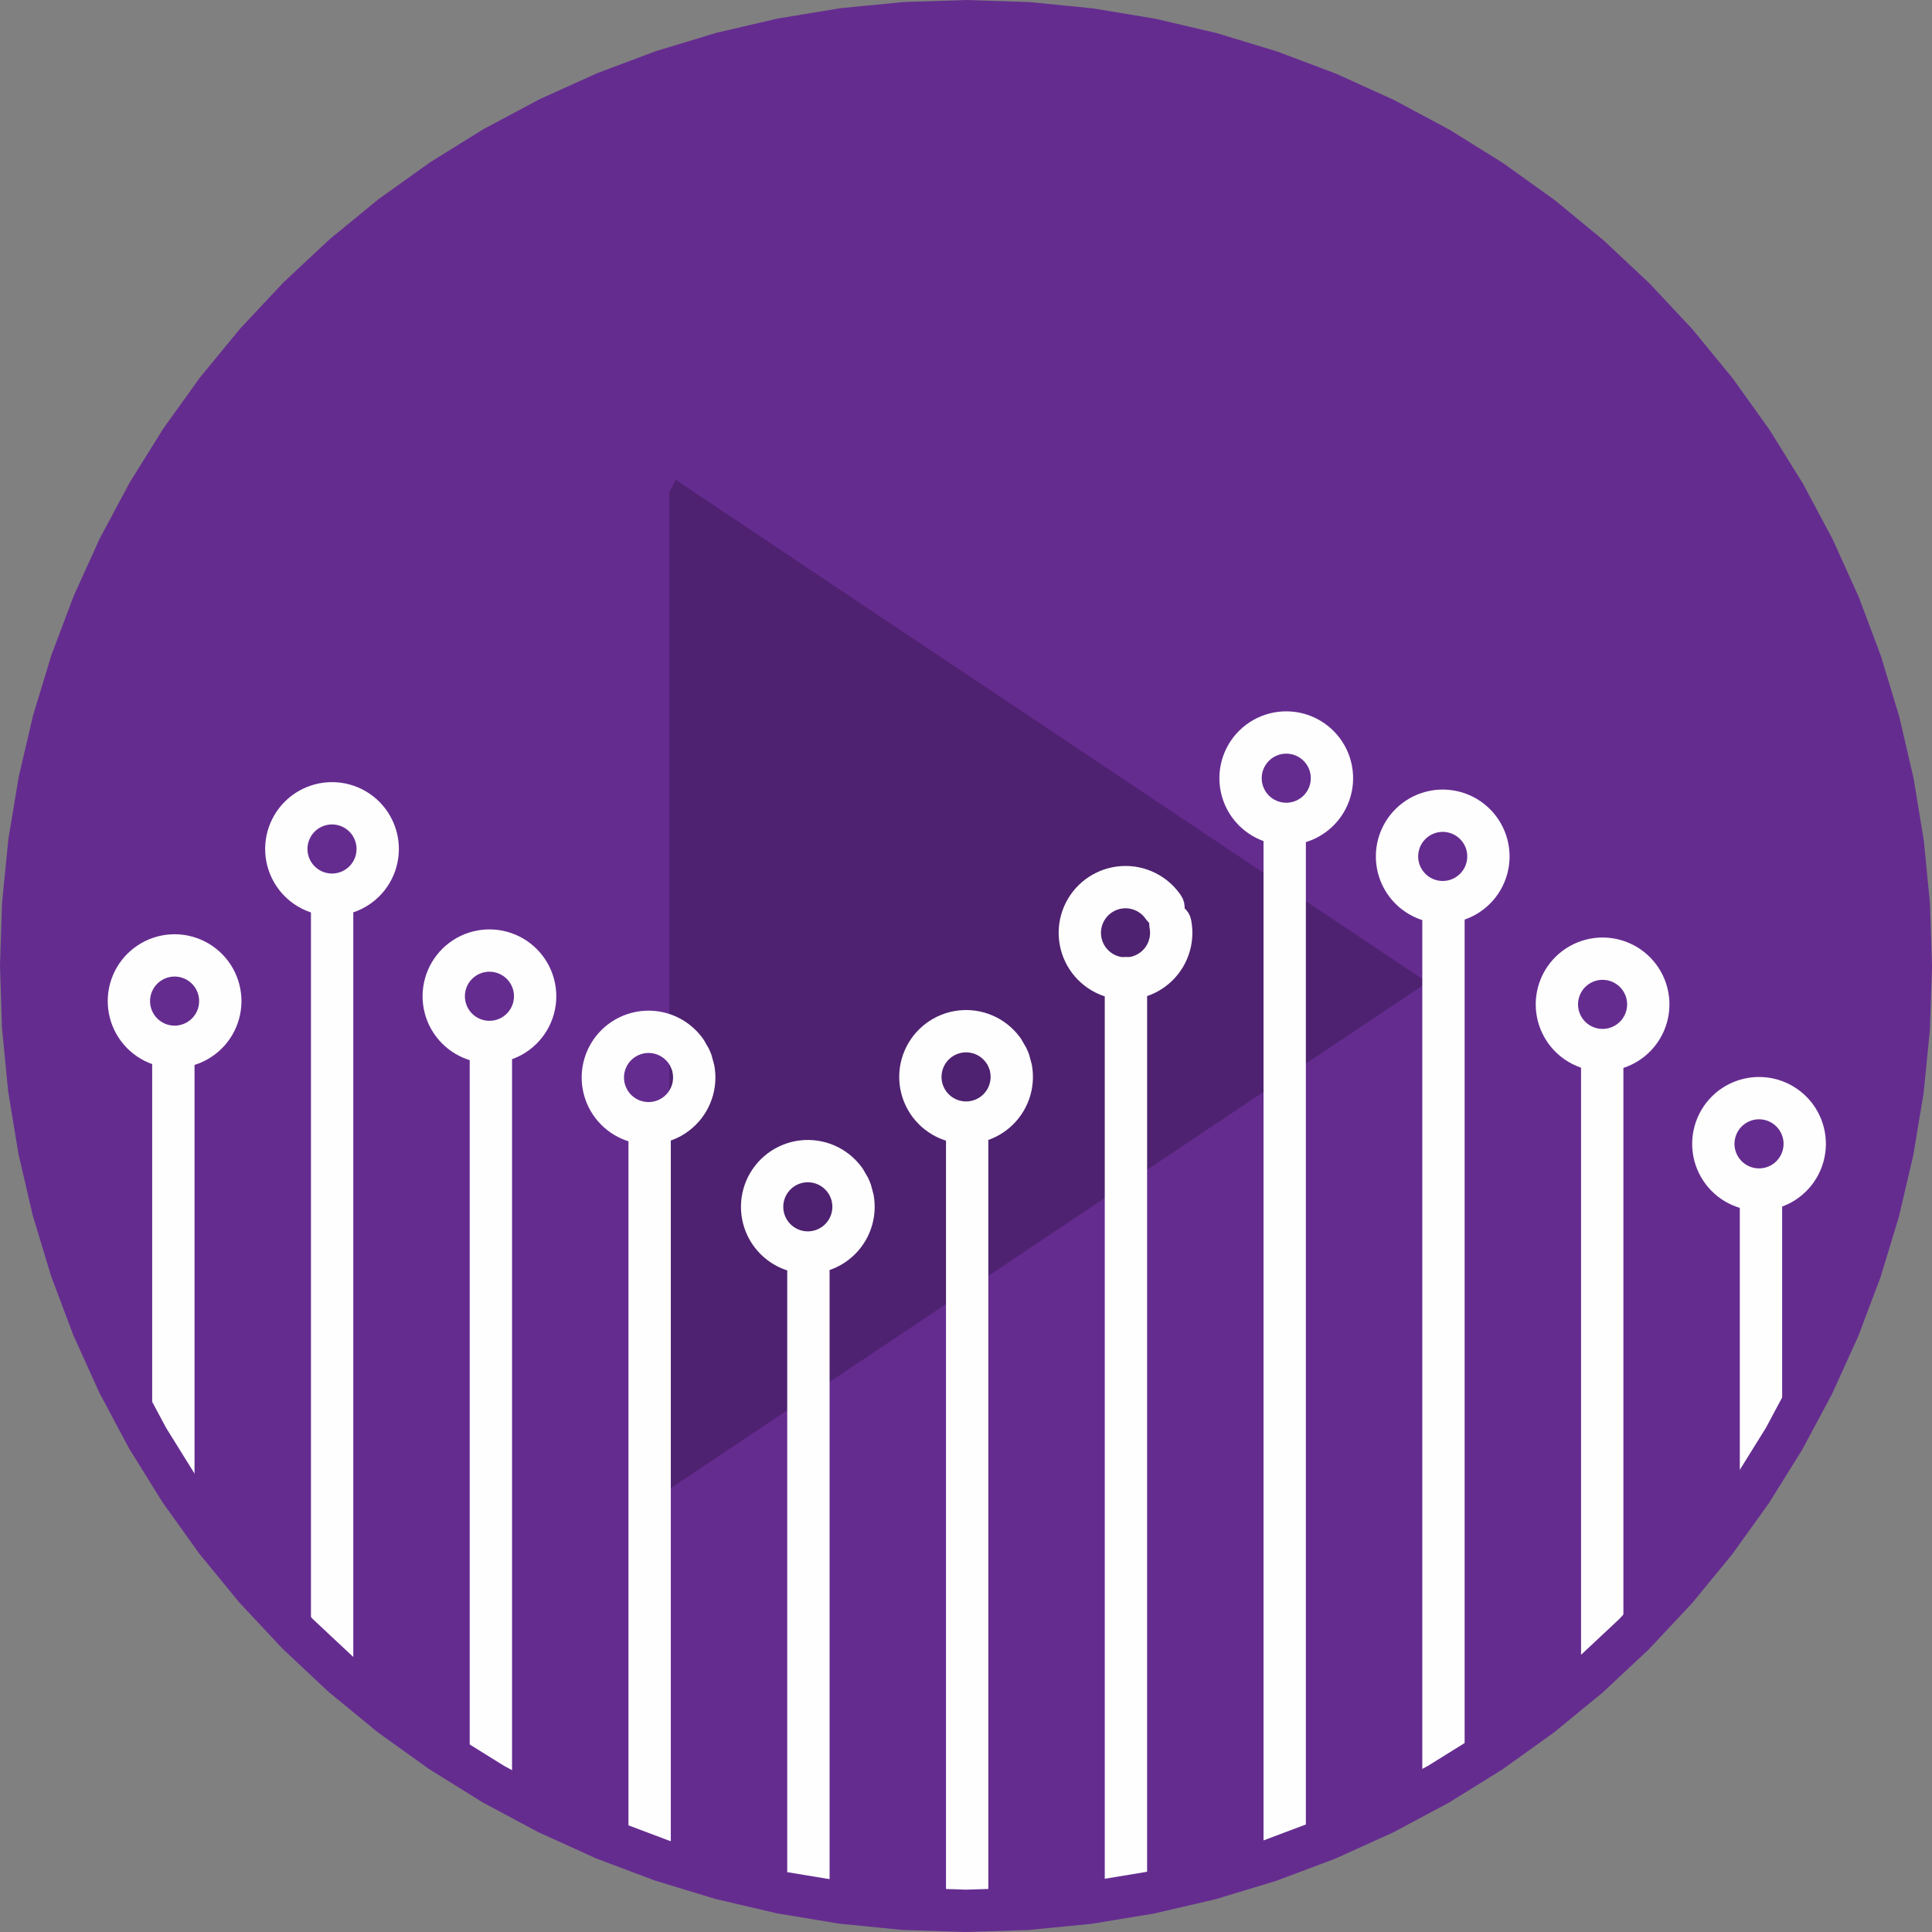 <?xml version="1.0" encoding="UTF-8" standalone="no"?>
<!-- Generator: Blender, SVG Export for Grease Pencil - v2.0 -->

<svg
   version="1.1"
   x="0px"
   y="0px"
   width="1043.06"
   height="1043.059"
   viewBox="0 0 1043.06 1043.059"
   id="svg27"
   sodipodi:docname="MA Logo.svg"
   inkscape:version="1.4.2 (2aeb623e1d, 2025-05-12)"
   xmlns:inkscape="http://www.inkscape.org/namespaces/inkscape"
   xmlns:sodipodi="http://sodipodi.sourceforge.net/DTD/sodipodi-0.dtd"
   xmlns="http://www.w3.org/2000/svg"
   xmlns:svg="http://www.w3.org/2000/svg">
  <rect x="0" y="0" width="1043.06" height="1043.059" fill="#808080" stroke="none"/>
  <sodipodi:namedview
     id="namedview1"
     pagecolor="#505050"
     bordercolor="#eeeeee"
     borderopacity="1"
     inkscape:showpageshadow="0"
     inkscape:pageopacity="0"
     inkscape:pagecheckerboard="0"
     inkscape:deskcolor="#505050"
     inkscape:zoom="0.76985111"
     inkscape:cx="521.52942"
     inkscape:cy="521.52942"
     inkscape:window-width="1920"
     inkscape:window-height="1011"
     inkscape:window-x="0"
     inkscape:window-y="0"
     inkscape:window-maximized="1"
     inkscape:current-layer="blender_object.Stroke.1.uuid_0x0" />
  <defs
     id="defs27" />
  <g
     id="blender_frame.1"
     transform="translate(-18.434,-19.372)">
    <g
       id="blender_object.Stroke.1.uuid_0x0">
      <g
         id="layer.Lines.uuid_0x2">
        <polygon
           points="1025.468,410.812 1015.921,379.336 1004.335,348.553 990.76,318.594 975.256,289.587 957.887,261.655 938.728,234.92 917.862,209.495 895.378,185.489 871.372,163.004 845.947,142.138 819.211,122.98 791.28,105.611 762.272,90.106 732.313,76.532 701.53,64.946 670.055,55.398 638.023,47.929 605.571,42.571 572.838,39.348 539.964,38.271 507.091,39.348 474.358,42.571 441.906,47.929 409.874,55.398 378.399,64.946 347.616,76.532 317.656,90.106 288.649,105.611 260.717,122.98 233.982,142.138 208.556,163.004 184.55,185.489 162.066,209.495 141.2,234.92 122.042,261.656 104.673,289.587 89.168,318.594 75.593,348.554 64.008,379.337 54.46,410.812 46.991,442.844 41.633,475.296 38.409,508.029 37.333,540.903 38.409,573.776 41.633,606.509 46.991,638.961 54.46,670.993 64.008,702.468 75.594,733.251 89.169,763.211 104.674,792.218 122.042,820.149 141.201,846.885 162.067,872.31 184.551,896.316 208.558,918.8 233.983,939.666 260.718,958.824 288.65,976.193 317.657,991.698 347.617,1005.272 378.4,1016.858 409.875,1026.406 441.907,1033.875 474.359,1039.232 507.091,1042.456 539.965,1043.532 572.839,1042.456 605.571,1039.232 638.023,1033.874 670.055,1026.405 701.53,1016.858 732.313,1005.272 762.272,991.697 791.28,976.192 819.211,958.824 845.947,939.665 871.372,918.799 895.378,896.315 917.862,872.309 938.728,846.884 957.886,820.149 975.255,792.217 990.76,763.21 1004.335,733.251 1015.921,702.468 1025.468,670.993 1032.937,638.961 1038.295,606.509 1041.519,573.776 1042.595,540.902 1041.519,508.028 1038.295,475.295 1032.937,442.844 "
           fill="#652c90"
           stroke="none"
           fill-opacity="1"
           id="polygon1" />
      </g>
      <g
         id="layer.GP_Layer.001.uuid_0x3">
        <polyline
           points="379.766,285.295 379.766,362.161 379.766,439.026 379.766,515.892 379.766,592.757 379.766,669.623 379.766,746.489 379.766,823.354 438.242,784.264 496.718,745.175 555.194,706.085 613.67,666.995 672.146,627.905 730.622,588.816 789.098,549.726 731.113,510.965 673.129,472.203 615.144,433.442 557.16,394.681 499.175,355.92 441.191,317.158 383.206,278.397"
           fill="#4e2270"
           stroke="none"
           fill-opacity="1"
           id="polyline1" />
      </g>
      <g
         id="layer.GP_Layer.uuid_0x4">
        <path
           d="m 379.794,594.051 1.477,1.684 1.777,1.364 2.009,0.991 2.164,0.58 2.236,0.147 2.221,-0.292 2.122,-0.72 1.94,-1.12 1.685,-1.477 1.364,-1.777 0.991,-2.009 0.58,-2.164 0.147,-2.236 -0.292,-2.221 -0.72,-2.121 -1.12,-1.94 -0.94,-1.312 -1.48,-1.842 -1.596,-1.74 -1.708,-1.633 -1.81,-1.517 -1.906,-1.396 -1.993,-1.268 -2.071,-1.135 -2.142,-0.997 -2.202,-0.855 -2.253,-0.709 -2.295,-0.56 -2.326,-0.409 -2.349,-0.256 -2.36,-0.102 -2.361,0.053 -2.353,0.207 -2.335,0.361 -2.305,0.512 -2.268,0.662 -2.219,0.809 -2.162,0.953 -2.095,1.092 -2.019,1.227 -1.934,1.356 -1.841,1.479 -1.741,1.598 -1.632,1.707 -1.518,1.81 -1.396,1.906 -1.268,1.993 -1.136,2.072 -0.997,2.14 -0.855,2.202 -0.709,2.254 -0.56,2.295 -0.409,2.326 -0.256,2.349 -0.102,2.359 0.053,2.362 0.207,2.353 0.36,2.334 0.513,2.307 0.662,2.267 0.809,2.219 0.952,2.162 1.093,2.095 1.226,2.018 1.357,1.935 1.479,1.841 1.597,1.741 1.708,1.633 1.81,1.517 1.906,1.396 1.993,1.268 2.072,1.135 2.141,0.997 2.202,0.855 2.253,0.709 2.295,0.56 2.326,0.409 2.348,0.256 2.361,0.102 2.361,-0.053 2.354,-0.207 2.334,-0.361 2.306,-0.513 2.267,-0.662 2.22,-0.809 2.161,-0.952 2.095,-1.092 2.018,-1.226 1.935,-1.356 1.842,-1.48 1.74,-1.596 1.634,-1.708 1.517,-1.809 1.396,-1.906 1.268,-1.992 1.135,-2.073 0.997,-2.14 0.856,-2.204 0.709,-2.251 0.56,-2.295 0.409,-2.328 0.256,-2.347 0.102,-2.36 -0.053,-2.362 -0.207,-2.353 -0.36,-2.333 -0.58,-2.164 -0.991,-2.01 -1.364,-1.778 -1.684,-1.477 -1.94,-1.12 -2.121,-0.72 -2.221,-0.293 -2.236,0.146 -2.164,0.58 -2.009,0.991 -1.778,1.364 -1.478,1.684 -1.12,1.94 -0.72,2.121 -0.293,2.221 0.146,2.236 0.208,1.224 0.085,0.864 0.028,0.866 -0.028,0.866 -0.085,0.864 -0.141,0.855 -0.197,0.843 -0.252,0.83 -0.305,0.811 -0.358,0.789 -0.409,0.765 -0.458,0.736 -0.505,0.704 -0.55,0.67 -0.592,0.633 -0.633,0.593 -0.67,0.55 -0.704,0.505 -0.736,0.458 -0.765,0.409 -0.789,0.358 -0.811,0.305 -0.829,0.252 -0.844,0.197 -0.855,0.141 -0.862,0.085 -0.866,0.028 -0.866,-0.028 -0.863,-0.085 -0.855,-0.141 -0.844,-0.197 -0.829,-0.252 -0.811,-0.305 -0.79,-0.358 -0.764,-0.409 -0.736,-0.458 -0.704,-0.505 -0.67,-0.55 -0.633,-0.593 -0.592,-0.632 -0.55,-0.67 -0.505,-0.704 -0.458,-0.736 -0.409,-0.765 -0.358,-0.789 -0.305,-0.811 -0.252,-0.83 -0.197,-0.844 -0.141,-0.855 -0.085,-0.863 -0.029,-0.866 0.029,-0.867 0.085,-0.863 0.141,-0.855 0.197,-0.844 0.252,-0.829 0.305,-0.811 0.358,-0.79 0.409,-0.764 0.458,-0.736 0.505,-0.705 0.55,-0.67 0.593,-0.633 0.632,-0.592 0.67,-0.55 0.705,-0.505 0.736,-0.458 0.764,-0.409 0.79,-0.358 0.811,-0.305 0.829,-0.252 0.844,-0.197 0.855,-0.141 0.862,-0.085 0.867,-0.028 0.867,0.028 0.862,0.085 0.855,0.141 0.844,0.197 0.83,0.252 0.811,0.305 0.789,0.358 0.764,0.409 0.736,0.458 0.705,0.505 0.67,0.55 0.633,0.592 0.593,0.633 0.55,0.67 z"
           fill="#fefefe"
           stroke="none"
           fill-opacity="1"
           id="path2" />
        <path
           d="m 100.595,815.943 0.22,2.23 0.65,2.144 1.056,1.976 1.421,1.732 1.732,1.421 1.976,1.056 2.144,0.65 2.23,0.22 2.23,-0.22 2.144,-0.65 1.976,-1.056 1.732,-1.421 1.421,-1.732 1.056,-1.976 0.65,-2.144 0.22,-2.23 v -31.15 -39.557 -39.557 -39.557 -39.557 -41.263 l -0.22,-2.23 -0.65,-2.144 -1.056,-1.976 -1.421,-1.732 -1.732,-1.421 -1.976,-1.056 -2.144,-0.65 -2.23,-0.22 -2.23,0.22 -2.144,0.65 -1.976,1.056 -1.732,1.421 -1.421,1.732 -1.056,1.976 -0.65,2.144 -0.22,2.23 v 41.263 39.557 39.557 39.557 39.557 z"
           fill="#fefefe"
           stroke="none"
           fill-opacity="1"
           id="path3" />
        <path
           d="m 186.309,913.907 0.22,2.23 0.65,2.144 1.056,1.976 1.421,1.732 1.732,1.421 1.976,1.056 2.144,0.65 2.23,0.22 2.23,-0.22 2.144,-0.65 1.976,-1.056 1.732,-1.421 1.421,-1.732 1.056,-1.976 0.65,-2.144 0.22,-2.23 v -10.442 -39.557 -39.557 -39.557 -39.557 -39.557 -39.557 -39.557 -39.557 -39.557 -39.557 l -0.22,-2.229 -0.65,-2.144 -1.056,-1.976 -1.421,-1.732 -1.732,-1.421 -1.976,-1.056 -2.144,-0.65 -2.23,-0.22 -2.23,0.22 -2.144,0.65 -1.976,1.056 -1.732,1.421 -1.421,1.732 -1.056,1.976 -0.65,2.144 -0.22,2.229 v 39.557 39.557 39.557 39.557 39.557 39.557 39.557 39.557 39.557 39.557 z"
           fill="#fefefe"
           stroke="none"
           fill-opacity="1"
           id="path4" />
        <path
           d="m 272.023,976.735 0.22,2.23 0.65,2.144 1.056,1.976 1.421,1.732 1.732,1.421 1.976,1.056 2.144,0.65 2.23,0.22 2.23,-0.22 2.144,-0.65 1.976,-1.056 1.732,-1.421 1.421,-1.732 1.056,-1.976 0.65,-2.144 0.22,-2.23 v -33.713 -39.557 -39.557 -39.557 -39.557 -39.557 -39.557 -39.557 -39.557 -39.557 l -0.22,-2.23 -0.65,-2.144 -1.056,-1.976 -1.421,-1.732 -1.732,-1.421 -1.976,-1.056 -2.144,-0.65 -2.23,-0.22 -2.23,0.22 -2.144,0.65 -1.976,1.056 -1.732,1.421 -1.421,1.732 -1.056,1.976 -0.65,2.144 -0.22,2.23 v 39.557 39.557 39.557 39.557 39.557 39.557 39.557 39.557 39.557 z"
           fill="#fefefe"
           stroke="none"
           fill-opacity="1"
           id="path5" />
        <path
           d="m 357.737,1017.33 0.22,2.23 0.65,2.144 1.056,1.976 1.421,1.732 1.732,1.421 1.976,1.056 2.144,0.65 2.23,0.22 2.23,-0.22 2.144,-0.65 1.976,-1.056 1.732,-1.421 1.421,-1.732 1.056,-1.976 0.65,-2.144 0.22,-2.23 v -34.75 -39.557 -39.557 -39.557 -39.557 -39.557 -39.557 -39.557 -39.557 -39.557 l -0.22,-2.23 -0.65,-2.144 -1.056,-1.976 -1.421,-1.732 -1.732,-1.421 -1.976,-1.056 -2.144,-0.65 -2.23,-0.22 -2.23,0.22 -2.144,0.65 -1.976,1.056 -1.732,1.421 -1.421,1.732 -1.056,1.976 -0.65,2.144 -0.22,2.23 v 39.557 39.557 39.557 39.557 39.557 39.557 39.557 39.557 39.557 z"
           fill="#fefefe"
           stroke="none"
           fill-opacity="1"
           id="path6" />
        <path
           d="m 443.452,1039.357 0.22,2.23 0.65,2.144 1.056,1.976 1.421,1.732 1.732,1.421 1.976,1.056 2.144,0.65 2.23,0.22 2.23,-0.22 2.144,-0.65 1.976,-1.056 1.732,-1.421 1.421,-1.732 1.056,-1.976 0.65,-2.144 0.22,-2.23 v -17.22 -39.557 -39.557 -39.557 -39.557 -39.557 -39.557 -39.557 -39.557 l -0.22,-2.23 -0.65,-2.144 -1.056,-1.976 -1.421,-1.732 -1.732,-1.421 -1.976,-1.056 -2.144,-0.65 -2.23,-0.22 -2.23,0.22 -2.144,0.65 -1.976,1.056 -1.732,1.421 -1.421,1.732 -1.056,1.976 -0.65,2.144 -0.22,2.23 v 39.557 39.557 39.557 39.557 39.557 39.557 39.557 39.557 z"
           fill="#fefefe"
           stroke="none"
           fill-opacity="1"
           id="path7" />
        <path
           d="m 529.166,1047.83 0.22,2.229 0.65,2.144 1.056,1.976 1.421,1.732 1.732,1.421 1.976,1.056 2.144,0.65 2.23,0.22 2.23,-0.22 2.144,-0.65 1.976,-1.056 1.732,-1.421 1.421,-1.732 1.056,-1.976 0.65,-2.144 0.22,-2.229 v -25.692 -39.557 -39.557 -39.557 -39.557 -39.557 -39.557 -39.557 -39.557 -39.557 -39.557 l -0.22,-2.23 -0.65,-2.144 -1.056,-1.976 -1.421,-1.732 -1.732,-1.421 -1.976,-1.056 -2.144,-0.65 -2.23,-0.22 -2.23,0.22 -2.144,0.65 -1.976,1.056 -1.732,1.421 -1.421,1.732 -1.056,1.976 -0.65,2.144 -0.22,2.23 v 39.557 39.557 39.557 39.557 39.557 39.557 39.557 39.557 39.557 39.557 z"
           fill="#fefefe"
           stroke="none"
           fill-opacity="1"
           id="path8" />
        <path
           d="m 614.88,1042.539 0.22,2.23 0.65,2.144 1.056,1.976 1.421,1.732 1.732,1.421 1.976,1.056 2.144,0.65 2.23,0.22 2.23,-0.22 2.144,-0.65 1.976,-1.056 1.732,-1.421 1.421,-1.732 1.056,-1.976 0.65,-2.144 0.22,-2.23 v -20.401 -39.557 -39.557 -39.557 -39.557 -39.557 -39.557 -39.557 -39.557 -39.557 -39.557 -39.557 -39.557 l -0.22,-2.23 -0.65,-2.144 -1.056,-1.976 -1.421,-1.732 -1.732,-1.421 -1.976,-1.056 -2.144,-0.65 -2.23,-0.22 -2.23,0.22 -2.144,0.65 -1.976,1.056 -1.732,1.421 -1.421,1.732 -1.056,1.976 -0.65,2.144 -0.22,2.23 v 39.557 39.557 39.557 39.557 39.557 39.557 39.557 39.557 39.557 39.557 39.557 39.557 z"
           fill="#fefefe"
           stroke="none"
           fill-opacity="1"
           id="path9" />
        <path
           d="m 700.594,1017.037 0.22,2.23 0.65,2.144 1.056,1.976 1.421,1.732 1.732,1.421 1.976,1.056 2.144,0.65 2.23,0.22 2.23,-0.22 2.144,-0.65 1.976,-1.056 1.732,-1.421 1.421,-1.732 1.056,-1.976 0.65,-2.144 0.22,-2.23 v -34.457 -39.557 -39.557 -39.557 -39.557 -39.557 -39.557 -39.557 -39.557 -39.557 -39.557 -39.557 -39.557 -39.557 l -0.22,-2.23 -0.65,-2.144 -1.056,-1.976 -1.421,-1.732 -1.732,-1.421 -1.976,-1.056 -2.144,-0.65 -2.23,-0.22 -2.23,0.22 -2.144,0.65 -1.976,1.056 -1.732,1.421 -1.421,1.732 -1.056,1.976 -0.65,2.144 -0.22,2.23 v 39.557 39.557 39.557 39.557 39.557 39.557 39.557 39.557 39.557 39.557 39.557 39.557 39.557 z"
           fill="#fefefe"
           stroke="none"
           fill-opacity="1"
           id="path10" />
        <path
           d="m 786.309,977.407 0.22,2.23 0.65,2.144 1.056,1.976 1.421,1.732 1.732,1.421 1.976,1.056 2.144,0.65 2.23,0.22 2.23,-0.22 2.144,-0.65 1.976,-1.056 1.732,-1.421 1.421,-1.732 1.056,-1.976 0.65,-2.144 0.22,-2.23 v -34.384 -39.557 -39.557 -39.557 -39.557 -39.557 -39.557 -39.557 -39.557 -39.557 -39.557 -39.557 l -0.22,-2.229 -0.65,-2.144 -1.056,-1.976 -1.421,-1.732 -1.732,-1.421 -1.976,-1.056 -2.144,-0.65 -2.23,-0.22 -2.23,0.22 -2.144,0.65 -1.976,1.056 -1.732,1.421 -1.421,1.732 -1.056,1.976 -0.65,2.144 -0.22,2.229 v 39.557 39.557 39.557 39.557 39.557 39.557 39.557 39.557 39.557 39.557 39.557 z"
           fill="#fefefe"
           stroke="none"
           fill-opacity="1"
           id="path11" />
        <path
           d="m 872.023,912.201 0.22,2.23 0.65,2.144 1.056,1.976 1.421,1.732 1.732,1.421 1.976,1.056 2.144,0.65 2.23,0.22 2.23,-0.22 2.144,-0.65 1.976,-1.056 1.732,-1.421 1.421,-1.732 1.056,-1.976 0.65,-2.144 0.22,-2.23 v -8.736 -39.557 -39.557 -39.557 -39.557 -39.557 -39.557 -39.557 -39.557 l -0.22,-2.23 -0.65,-2.144 -1.056,-1.976 -1.421,-1.732 -1.732,-1.421 -1.976,-1.056 -2.144,-0.65 -2.23,-0.22 -2.23,0.22 -2.144,0.65 -1.976,1.056 -1.732,1.421 -1.421,1.732 -1.056,1.976 -0.65,2.144 -0.22,2.23 v 39.557 39.557 39.557 39.557 39.557 39.557 39.557 39.557 z"
           fill="#fefefe"
           stroke="none"
           fill-opacity="1"
           id="path12" />
        <path
           d="m 957.737,814.388 0.22,2.23 0.65,2.144 1.056,1.976 1.421,1.732 1.732,1.421 1.976,1.056 2.144,0.65 2.229,0.22 2.23,-0.22 2.144,-0.65 1.976,-1.056 1.732,-1.421 1.421,-1.732 1.056,-1.976 0.65,-2.144 0.22,-2.23 v -29.595 -39.557 -39.557 -39.557 l -0.22,-2.23 -0.65,-2.144 -1.056,-1.976 -1.421,-1.732 -1.732,-1.421 -1.976,-1.056 -2.144,-0.65 -2.23,-0.22 -2.229,0.22 -2.144,0.65 -1.976,1.056 -1.732,1.421 -1.421,1.732 -1.056,1.976 -0.65,2.144 -0.22,2.23 v 39.557 39.557 39.557 z"
           fill="#fefefe"
           stroke="none"
           fill-opacity="1"
           id="path13" />
        <path
           d="m 125.946,560.227 0.293,2.221 0.72,2.122 1.12,1.94 1.477,1.684 1.777,1.364 2.009,0.991 2.164,0.58 2.236,0.147 2.221,-0.292 2.121,-0.72 1.94,-1.12 1.684,-1.477 1.364,-1.777 0.991,-2.009 0.58,-2.164 0.146,-2.236 -0.053,-1.614 -0.207,-2.353 -0.36,-2.333 -0.513,-2.307 -0.663,-2.268 -0.809,-2.218 -0.954,-2.164 -1.091,-2.093 -1.227,-2.02 -1.355,-1.933 -1.481,-1.843 -1.596,-1.74 -1.708,-1.633 -1.81,-1.517 -1.906,-1.396 -1.993,-1.268 -2.071,-1.135 -2.142,-0.997 -2.202,-0.855 -2.253,-0.709 -2.295,-0.56 -2.326,-0.409 -2.349,-0.256 -2.36,-0.102 -2.361,0.053 -2.353,0.207 -2.335,0.361 -2.305,0.512 -2.267,0.662 -2.219,0.809 -2.162,0.953 -2.095,1.092 -2.019,1.227 -1.934,1.356 -1.841,1.479 -1.741,1.598 -1.632,1.707 -1.517,1.81 -1.396,1.906 -1.268,1.992 -1.135,2.073 -0.997,2.14 -0.855,2.202 -0.709,2.254 -0.56,2.295 -0.409,2.326 -0.256,2.349 -0.102,2.359 0.053,2.362 0.207,2.353 0.36,2.334 0.513,2.307 0.662,2.267 0.809,2.218 0.953,2.162 1.093,2.096 1.225,2.017 1.357,1.936 1.479,1.841 1.597,1.741 1.708,1.633 1.809,1.517 1.906,1.396 1.993,1.268 2.072,1.135 2.141,0.997 2.202,0.855 2.254,0.709 2.295,0.56 2.327,0.409 2.348,0.256 2.361,0.102 2.361,-0.053 2.354,-0.207 2.334,-0.361 2.306,-0.513 2.267,-0.662 2.22,-0.809 2.161,-0.952 2.095,-1.092 2.018,-1.226 1.935,-1.356 1.842,-1.48 1.74,-1.596 1.634,-1.708 1.517,-1.809 1.397,-1.907 1.268,-1.992 1.135,-2.073 0.997,-2.14 0.856,-2.205 0.708,-2.25 0.561,-2.296 0.409,-2.328 0.256,-2.347 0.102,-2.36 -0.146,-2.236 -0.58,-2.164 -0.991,-2.009 -1.364,-1.777 -1.684,-1.477 -1.94,-1.12 -2.121,-0.72 -2.221,-0.292 -2.236,0.146 -2.164,0.58 -2.009,0.991 -1.778,1.364 -1.477,1.684 -1.12,1.94 -0.72,2.121 -0.293,2.221 -0.034,1.24 -0.085,0.863 -0.141,0.855 -0.196,0.843 -0.252,0.83 -0.305,0.811 -0.358,0.789 -0.409,0.765 -0.458,0.736 -0.505,0.704 -0.55,0.67 -0.593,0.633 -0.633,0.593 -0.67,0.55 -0.704,0.504 -0.736,0.458 -0.765,0.409 -0.79,0.358 -0.811,0.305 -0.829,0.252 -0.844,0.197 -0.855,0.141 -0.862,0.085 -0.866,0.028 -0.866,-0.028 -0.863,-0.085 -0.855,-0.141 -0.844,-0.197 -0.829,-0.252 -0.811,-0.305 -0.79,-0.358 -0.765,-0.409 -0.736,-0.458 -0.704,-0.505 -0.67,-0.55 -0.633,-0.593 -0.592,-0.632 -0.55,-0.67 -0.505,-0.704 -0.458,-0.736 -0.409,-0.765 -0.357,-0.789 -0.305,-0.812 -0.252,-0.83 -0.197,-0.844 -0.141,-0.855 -0.085,-0.863 -0.028,-0.866 0.028,-0.867 0.085,-0.863 0.141,-0.855 0.197,-0.844 0.251,-0.829 0.305,-0.811 0.358,-0.79 0.409,-0.764 0.458,-0.736 0.505,-0.705 0.55,-0.67 0.593,-0.633 0.632,-0.592 0.67,-0.55 0.705,-0.505 0.736,-0.458 0.764,-0.409 0.79,-0.358 0.811,-0.305 0.83,-0.252 0.844,-0.197 0.855,-0.141 0.862,-0.085 0.866,-0.028 0.867,0.028 0.862,0.085 0.855,0.141 0.844,0.197 0.83,0.252 0.811,0.305 0.789,0.358 0.764,0.409 0.736,0.458 0.704,0.505 0.67,0.55 0.633,0.592 0.593,0.633 0.55,0.67 0.504,0.704 0.458,0.736 0.409,0.765 0.358,0.789 0.305,0.811 0.252,0.83 0.197,0.843 0.141,0.856 0.085,0.864 z"
           fill="#fefefe"
           stroke="none"
           fill-opacity="1"
           id="path14" />
        <path
           d="m 210.935,478.105 0.293,2.221 0.72,2.122 1.12,1.94 1.477,1.684 1.777,1.364 2.009,0.991 2.164,0.58 2.236,0.146 2.221,-0.292 2.122,-0.72 1.94,-1.12 1.684,-1.477 1.364,-1.777 0.991,-2.009 0.58,-2.164 0.147,-2.236 -0.053,-1.614 -0.207,-2.353 -0.36,-2.333 -0.513,-2.307 -0.662,-2.268 -0.809,-2.219 -0.954,-2.164 -1.091,-2.093 -1.227,-2.02 -1.355,-1.933 -1.481,-1.843 -1.596,-1.74 -1.708,-1.633 -1.81,-1.517 -1.906,-1.396 -1.993,-1.268 -2.071,-1.135 -2.142,-0.997 -2.202,-0.855 -2.253,-0.709 -2.295,-0.56 -2.326,-0.409 -2.349,-0.256 -2.36,-0.102 -2.361,0.053 -2.353,0.207 -2.335,0.361 -2.305,0.512 -2.268,0.662 -2.219,0.809 -2.162,0.953 -2.095,1.092 -2.019,1.227 -1.934,1.356 -1.841,1.479 -1.741,1.598 -1.632,1.707 -1.518,1.81 -1.396,1.906 -1.268,1.992 -1.135,2.073 -0.997,2.14 -0.855,2.202 -0.709,2.254 -0.56,2.295 -0.409,2.326 -0.256,2.349 -0.102,2.359 0.053,2.362 0.207,2.353 0.36,2.334 0.513,2.307 0.662,2.267 0.809,2.218 0.953,2.162 1.093,2.096 1.225,2.017 1.357,1.936 1.479,1.841 1.597,1.741 1.708,1.633 1.809,1.517 1.906,1.396 1.993,1.268 2.072,1.135 2.141,0.997 2.202,0.855 2.254,0.709 2.295,0.56 2.327,0.409 2.348,0.256 2.36,0.102 2.361,-0.053 2.354,-0.207 2.334,-0.361 2.306,-0.513 2.267,-0.662 2.22,-0.809 2.161,-0.952 2.095,-1.092 2.018,-1.226 1.935,-1.356 1.842,-1.48 1.74,-1.596 1.633,-1.708 1.516,-1.809 1.397,-1.907 1.268,-1.992 1.135,-2.072 0.996,-2.14 0.856,-2.205 0.708,-2.25 0.561,-2.296 0.409,-2.328 0.256,-2.347 0.102,-2.36 -0.147,-2.236 -0.58,-2.164 -0.991,-2.009 -1.364,-1.777 -1.684,-1.477 -1.94,-1.12 -2.122,-0.72 -2.221,-0.292 -2.236,0.146 -2.164,0.58 -2.009,0.991 -1.777,1.364 -1.477,1.684 -1.12,1.94 -0.72,2.121 -0.293,2.221 -0.035,1.24 -0.085,0.863 -0.141,0.855 -0.196,0.843 -0.252,0.83 -0.305,0.811 -0.358,0.789 -0.409,0.765 -0.458,0.736 -0.505,0.704 -0.55,0.67 -0.593,0.633 -0.633,0.592 -0.67,0.55 -0.704,0.505 -0.736,0.458 -0.765,0.409 -0.789,0.358 -0.811,0.305 -0.829,0.252 -0.844,0.197 -0.855,0.141 -0.863,0.085 -0.866,0.028 -0.866,-0.028 -0.863,-0.085 -0.855,-0.141 -0.844,-0.197 -0.829,-0.252 -0.811,-0.305 -0.79,-0.358 -0.765,-0.409 -0.736,-0.458 -0.704,-0.505 -0.67,-0.55 -0.633,-0.593 -0.592,-0.632 -0.55,-0.67 -0.505,-0.704 -0.458,-0.736 -0.409,-0.765 -0.357,-0.789 -0.305,-0.811 -0.252,-0.83 -0.197,-0.844 -0.141,-0.855 -0.085,-0.863 -0.028,-0.866 0.029,-0.867 0.085,-0.863 0.141,-0.855 0.197,-0.844 0.251,-0.829 0.305,-0.811 0.358,-0.79 0.409,-0.764 0.458,-0.736 0.505,-0.705 0.55,-0.67 0.593,-0.633 0.633,-0.592 0.67,-0.55 0.705,-0.505 0.736,-0.458 0.764,-0.409 0.79,-0.358 0.811,-0.305 0.83,-0.252 0.844,-0.197 0.855,-0.141 0.862,-0.085 0.866,-0.028 0.867,0.028 0.862,0.085 0.855,0.141 0.844,0.197 0.83,0.252 0.811,0.305 0.789,0.358 0.764,0.409 0.736,0.458 0.704,0.505 0.67,0.55 0.633,0.592 0.593,0.633 0.55,0.67 0.504,0.704 0.458,0.736 0.409,0.765 0.358,0.79 0.305,0.81 0.252,0.83 0.197,0.844 0.141,0.855 0.085,0.863 z"
           fill="#fefefe"
           stroke="none"
           fill-opacity="1"
           id="path15" />
        <path
           d="m 295.925,557.611 0.292,2.221 0.72,2.122 1.12,1.94 1.477,1.684 1.777,1.364 2.009,0.991 2.164,0.58 2.236,0.146 2.221,-0.292 2.122,-0.72 1.94,-1.12 1.684,-1.477 1.364,-1.778 0.991,-2.009 0.58,-2.164 0.146,-2.236 -0.053,-1.614 -0.207,-2.353 -0.36,-2.333 -0.513,-2.307 -0.662,-2.268 -0.809,-2.219 -0.953,-2.163 -1.091,-2.093 -1.227,-2.02 -1.355,-1.933 -1.48,-1.842 -1.596,-1.74 -1.707,-1.632 -1.811,-1.518 -1.906,-1.396 -1.993,-1.268 -2.072,-1.135 -2.142,-0.997 -2.202,-0.855 -2.253,-0.709 -2.295,-0.56 -2.326,-0.409 -2.349,-0.256 -2.36,-0.102 -2.361,0.053 -2.353,0.207 -2.335,0.361 -2.305,0.512 -2.268,0.662 -2.219,0.809 -2.162,0.953 -2.095,1.092 -2.019,1.227 -1.934,1.356 -1.841,1.48 -1.741,1.597 -1.632,1.707 -1.517,1.81 -1.396,1.906 -1.268,1.993 -1.135,2.073 -0.997,2.14 -0.855,2.203 -0.709,2.253 -0.56,2.295 -0.409,2.326 -0.256,2.35 -0.102,2.359 0.053,2.362 0.207,2.353 0.36,2.333 0.513,2.308 0.662,2.266 0.809,2.219 0.953,2.162 1.092,2.095 1.226,2.018 1.357,1.935 1.479,1.841 1.597,1.741 1.708,1.633 1.809,1.517 1.906,1.396 1.994,1.268 2.071,1.135 2.142,0.997 2.202,0.855 2.254,0.709 2.295,0.56 2.327,0.409 2.348,0.256 2.361,0.102 2.361,-0.053 2.354,-0.207 2.334,-0.361 2.306,-0.513 2.267,-0.662 2.22,-0.809 2.161,-0.952 2.095,-1.092 2.018,-1.226 1.935,-1.356 1.842,-1.48 1.74,-1.596 1.633,-1.708 1.517,-1.81 1.396,-1.907 1.268,-1.992 1.135,-2.073 0.997,-2.14 0.856,-2.204 0.708,-2.25 0.561,-2.296 0.409,-2.328 0.256,-2.347 0.102,-2.36 -0.146,-2.236 -0.58,-2.164 -0.991,-2.009 -1.364,-1.777 -1.684,-1.477 -1.94,-1.12 -2.122,-0.72 -2.221,-0.292 -2.236,0.147 -2.164,0.58 -2.009,0.991 -1.778,1.364 -1.477,1.684 -1.12,1.94 -0.72,2.122 -0.292,2.221 -0.035,1.24 -0.085,0.863 -0.141,0.855 -0.197,0.843 -0.252,0.83 -0.305,0.811 -0.358,0.789 -0.409,0.765 -0.458,0.736 -0.505,0.704 -0.55,0.67 -0.593,0.633 -0.633,0.592 -0.67,0.55 -0.704,0.505 -0.736,0.458 -0.765,0.409 -0.79,0.358 -0.811,0.305 -0.829,0.252 -0.844,0.197 -0.855,0.141 -0.862,0.085 -0.866,0.028 -0.866,-0.028 -0.863,-0.085 -0.855,-0.141 -0.844,-0.197 -0.829,-0.252 -0.811,-0.305 -0.79,-0.358 -0.765,-0.409 -0.736,-0.458 -0.704,-0.505 -0.67,-0.55 -0.633,-0.593 -0.592,-0.632 -0.55,-0.67 -0.505,-0.704 -0.458,-0.736 -0.409,-0.765 -0.357,-0.789 -0.305,-0.811 -0.252,-0.83 -0.197,-0.844 -0.141,-0.855 -0.085,-0.863 -0.029,-0.866 0.029,-0.867 0.085,-0.863 0.141,-0.855 0.197,-0.844 0.252,-0.829 0.305,-0.811 0.358,-0.79 0.409,-0.765 0.458,-0.736 0.505,-0.705 0.55,-0.67 0.593,-0.633 0.633,-0.592 0.67,-0.55 0.705,-0.505 0.736,-0.458 0.764,-0.409 0.789,-0.358 0.811,-0.305 0.83,-0.252 0.844,-0.197 0.855,-0.141 0.862,-0.085 0.867,-0.028 0.867,0.028 0.862,0.085 0.855,0.141 0.844,0.197 0.83,0.252 0.811,0.305 0.789,0.358 0.764,0.409 0.736,0.458 0.705,0.505 0.67,0.55 0.632,0.592 0.593,0.633 0.55,0.67 0.505,0.704 0.458,0.736 0.409,0.765 0.358,0.79 0.305,0.811 0.252,0.829 0.197,0.844 0.141,0.855 0.085,0.863 z"
           fill="#fefefe"
           stroke="none"
           fill-opacity="1"
           id="path16" />
        <path
           d="m 381.237,597.197 0.991,2.009 1.364,1.777 1.684,1.477 1.94,1.12 2.121,0.72 2.221,0.292 2.236,-0.146 2.164,-0.58 2.009,-0.991 1.777,-1.364 1.477,-1.684 1.12,-1.94 0.72,-2.122 0.292,-2.221 -0.146,-2.236 -0.58,-2.164 -0.569,-1.511 -0.953,-2.163 -1.208,-2.061 -1.61,-1.765 -1.942,-1.391 -2.189,-0.957 -2.34,-0.481 -2.389,0.016 -2.334,0.512 -2.176,0.986 -1.924,1.417 -1.587,1.786 -1.181,2.077 -0.723,2.277 -0.234,2.378 0.266,2.374 0.753,2.267 0.518,1.127 z"
           fill="#fefefe"
           stroke="none"
           fill-opacity="1"
           id="path17" />
        <path
           d="m 726.116,439.881 0.292,2.221 0.72,2.121 1.12,1.94 1.477,1.684 1.777,1.364 2.009,0.991 2.164,0.58 2.236,0.146 2.221,-0.292 2.121,-0.72 1.94,-1.12 1.684,-1.477 1.364,-1.777 0.991,-2.009 0.58,-2.164 0.146,-2.236 -0.053,-1.614 -0.207,-2.353 -0.36,-2.333 -0.513,-2.307 -0.662,-2.268 -0.809,-2.219 -0.953,-2.163 -1.091,-2.093 -1.227,-2.02 -1.355,-1.933 -1.481,-1.842 -1.596,-1.74 -1.707,-1.632 -1.811,-1.518 -1.906,-1.396 -1.993,-1.268 -2.072,-1.135 -2.142,-0.997 -2.202,-0.855 -2.253,-0.709 -2.295,-0.56 -2.326,-0.409 -2.349,-0.256 -2.36,-0.102 -2.361,0.053 -2.353,0.207 -2.335,0.361 -2.305,0.512 -2.268,0.662 -2.219,0.809 -2.162,0.953 -2.095,1.092 -2.019,1.227 -1.934,1.356 -1.841,1.48 -1.741,1.597 -1.632,1.707 -1.517,1.81 -1.396,1.906 -1.268,1.992 -1.135,2.073 -0.997,2.14 -0.855,2.203 -0.709,2.253 -0.56,2.295 -0.409,2.326 -0.256,2.35 -0.102,2.359 0.053,2.362 0.207,2.353 0.36,2.333 0.513,2.308 0.662,2.266 0.809,2.219 0.953,2.162 1.092,2.095 1.226,2.018 1.357,1.935 1.479,1.841 1.597,1.741 1.708,1.633 1.81,1.517 1.906,1.396 1.994,1.268 2.071,1.135 2.142,0.997 2.202,0.855 2.254,0.709 2.295,0.56 2.326,0.409 2.348,0.256 2.361,0.102 2.361,-0.053 2.354,-0.207 2.334,-0.361 2.306,-0.513 2.267,-0.662 2.22,-0.809 2.161,-0.952 2.095,-1.092 2.018,-1.226 1.935,-1.356 1.842,-1.48 1.74,-1.596 1.633,-1.708 1.517,-1.81 1.396,-1.906 1.268,-1.992 1.135,-2.073 0.997,-2.14 0.856,-2.204 0.708,-2.25 0.561,-2.296 0.409,-2.328 0.256,-2.347 0.102,-2.36 -0.146,-2.236 -0.58,-2.164 -0.991,-2.009 -1.364,-1.777 -1.684,-1.477 -1.94,-1.12 -2.121,-0.72 -2.221,-0.293 -2.236,0.147 -2.164,0.58 -2.009,0.991 -1.777,1.364 -1.477,1.684 -1.12,1.94 -0.72,2.122 -0.292,2.221 -0.035,1.24 -0.085,0.863 -0.141,0.855 -0.197,0.843 -0.252,0.83 -0.305,0.811 -0.358,0.789 -0.409,0.765 -0.458,0.736 -0.505,0.704 -0.55,0.67 -0.593,0.633 -0.633,0.593 -0.67,0.55 -0.704,0.505 -0.736,0.458 -0.765,0.409 -0.79,0.358 -0.811,0.305 -0.829,0.252 -0.844,0.197 -0.855,0.141 -0.862,0.085 -0.866,0.028 -0.866,-0.028 -0.862,-0.085 -0.855,-0.141 -0.844,-0.197 -0.829,-0.252 -0.811,-0.305 -0.79,-0.358 -0.765,-0.409 -0.736,-0.458 -0.704,-0.505 -0.67,-0.55 -0.633,-0.593 -0.592,-0.632 -0.55,-0.67 -0.505,-0.704 -0.458,-0.736 -0.409,-0.765 -0.357,-0.789 -0.305,-0.811 -0.252,-0.83 -0.197,-0.844 -0.141,-0.855 -0.085,-0.863 -0.028,-0.866 0.028,-0.867 0.085,-0.863 0.141,-0.855 0.197,-0.844 0.252,-0.829 0.305,-0.811 0.358,-0.79 0.409,-0.765 0.458,-0.736 0.505,-0.705 0.55,-0.67 0.593,-0.633 0.633,-0.592 0.67,-0.55 0.705,-0.505 0.736,-0.458 0.764,-0.409 0.789,-0.358 0.811,-0.305 0.83,-0.252 0.844,-0.197 0.855,-0.141 0.862,-0.085 0.867,-0.028 0.867,0.028 0.862,0.085 0.855,0.141 0.844,0.197 0.83,0.252 0.811,0.305 0.789,0.358 0.764,0.409 0.736,0.458 0.705,0.505 0.67,0.55 0.632,0.592 0.593,0.633 0.55,0.67 0.505,0.704 0.458,0.736 0.409,0.765 0.358,0.79 0.305,0.811 0.252,0.829 0.197,0.844 0.141,0.856 0.085,0.863 z"
           fill="#fefefe"
           stroke="none"
           fill-opacity="1"
           id="path18" />
        <path
           d="m 810.587,482.117 0.292,2.221 0.72,2.121 1.12,1.94 1.477,1.684 1.777,1.364 2.009,0.991 2.164,0.58 2.236,0.146 2.221,-0.292 2.121,-0.72 1.94,-1.12 1.684,-1.477 1.364,-1.777 0.991,-2.009 0.58,-2.164 0.146,-2.236 -0.053,-1.614 -0.207,-2.353 -0.36,-2.333 -0.513,-2.307 -0.662,-2.268 -0.809,-2.219 -0.953,-2.163 -1.091,-2.093 -1.227,-2.02 -1.355,-1.934 -1.48,-1.842 -1.596,-1.74 -1.707,-1.633 -1.811,-1.518 -1.906,-1.396 -1.993,-1.268 -2.072,-1.135 -2.142,-0.997 -2.202,-0.855 -2.253,-0.709 -2.295,-0.56 -2.326,-0.409 -2.349,-0.256 -2.36,-0.102 -2.361,0.053 -2.353,0.207 -2.335,0.361 -2.305,0.512 -2.268,0.662 -2.219,0.809 -2.162,0.953 -2.095,1.092 -2.019,1.227 -1.934,1.356 -1.841,1.48 -1.741,1.597 -1.632,1.707 -1.517,1.81 -1.396,1.906 -1.268,1.992 -1.135,2.073 -0.997,2.14 -0.855,2.203 -0.709,2.253 -0.56,2.295 -0.409,2.326 -0.256,2.35 -0.102,2.359 0.053,2.362 0.207,2.353 0.36,2.333 0.513,2.308 0.662,2.266 0.809,2.219 0.953,2.162 1.092,2.095 1.226,2.018 1.357,1.935 1.479,1.841 1.597,1.741 1.708,1.633 1.809,1.517 1.906,1.396 1.993,1.268 2.071,1.135 2.142,0.997 2.202,0.855 2.254,0.709 2.295,0.56 2.326,0.409 2.348,0.256 2.361,0.102 2.361,-0.053 2.354,-0.207 2.334,-0.361 2.306,-0.513 2.267,-0.662 2.22,-0.809 2.161,-0.952 2.095,-1.092 2.018,-1.226 1.935,-1.356 1.842,-1.48 1.74,-1.596 1.633,-1.708 1.517,-1.81 1.396,-1.906 1.268,-1.992 1.135,-2.073 0.997,-2.14 0.856,-2.204 0.708,-2.25 0.561,-2.296 0.409,-2.328 0.256,-2.347 0.102,-2.36 -0.146,-2.236 -0.58,-2.164 -0.991,-2.009 -1.364,-1.777 -1.684,-1.477 -1.94,-1.12 -2.121,-0.72 -2.221,-0.292 -2.236,0.146 -2.164,0.58 -2.009,0.991 -1.777,1.364 -1.477,1.684 -1.12,1.94 -0.72,2.122 -0.292,2.221 -0.035,1.24 -0.085,0.863 -0.141,0.855 -0.197,0.843 -0.252,0.83 -0.305,0.811 -0.358,0.789 -0.409,0.765 -0.458,0.736 -0.505,0.704 -0.55,0.67 -0.593,0.633 -0.633,0.592 -0.67,0.55 -0.704,0.505 -0.736,0.458 -0.765,0.409 -0.79,0.358 -0.811,0.305 -0.829,0.252 -0.844,0.197 -0.855,0.141 -0.862,0.085 -0.866,0.028 -0.866,-0.028 -0.862,-0.085 -0.855,-0.141 -0.844,-0.197 -0.829,-0.252 -0.811,-0.305 -0.79,-0.358 -0.765,-0.409 -0.736,-0.458 -0.704,-0.505 -0.67,-0.55 -0.633,-0.593 -0.592,-0.632 -0.55,-0.67 -0.505,-0.704 -0.458,-0.736 -0.409,-0.765 -0.357,-0.789 -0.305,-0.811 -0.252,-0.83 -0.197,-0.844 -0.141,-0.855 -0.085,-0.863 -0.028,-0.866 0.028,-0.867 0.085,-0.862 0.141,-0.855 0.197,-0.844 0.252,-0.829 0.305,-0.811 0.358,-0.79 0.409,-0.765 0.458,-0.736 0.505,-0.705 0.55,-0.67 0.593,-0.633 0.633,-0.592 0.67,-0.55 0.705,-0.505 0.736,-0.458 0.764,-0.409 0.789,-0.358 0.811,-0.305 0.83,-0.252 0.844,-0.197 0.855,-0.141 0.862,-0.085 0.867,-0.028 0.867,0.028 0.862,0.085 0.855,0.141 0.844,0.197 0.83,0.252 0.811,0.305 0.789,0.358 0.764,0.409 0.736,0.458 0.705,0.505 0.67,0.55 0.633,0.592 0.593,0.633 0.55,0.67 0.505,0.704 0.458,0.736 0.409,0.765 0.358,0.79 0.305,0.811 0.252,0.83 0.197,0.844 0.141,0.856 0.085,0.863 z"
           fill="#fefefe"
           stroke="none"
           fill-opacity="1"
           id="path19" />
        <path
           d="m 896.894,561.996 0.293,2.221 0.72,2.121 1.12,1.94 1.477,1.684 1.777,1.364 2.009,0.991 2.164,0.58 2.236,0.147 2.221,-0.292 2.122,-0.72 1.94,-1.12 1.684,-1.477 1.364,-1.778 0.991,-2.009 0.58,-2.164 0.147,-2.236 -0.053,-1.614 -0.207,-2.353 -0.36,-2.333 -0.513,-2.307 -0.662,-2.268 -0.809,-2.219 -0.953,-2.163 -1.091,-2.093 -1.227,-2.02 -1.355,-1.933 -1.48,-1.842 -1.596,-1.74 -1.707,-1.633 -1.811,-1.518 -1.906,-1.396 -1.993,-1.268 -2.072,-1.135 -2.142,-0.997 -2.202,-0.855 -2.253,-0.709 -2.295,-0.56 -2.326,-0.409 -2.349,-0.256 -2.36,-0.102 -2.361,0.053 -2.353,0.207 -2.335,0.361 -2.305,0.512 -2.268,0.662 -2.219,0.809 -2.162,0.953 -2.095,1.092 -2.019,1.226 -1.934,1.356 -1.841,1.48 -1.741,1.597 -1.632,1.707 -1.517,1.81 -1.396,1.906 -1.268,1.993 -1.135,2.073 -0.997,2.14 -0.855,2.203 -0.709,2.253 -0.56,2.295 -0.409,2.326 -0.256,2.35 -0.102,2.359 0.053,2.362 0.207,2.353 0.36,2.333 0.513,2.308 0.662,2.266 0.809,2.219 0.953,2.162 1.092,2.095 1.226,2.018 1.357,1.935 1.479,1.841 1.597,1.741 1.708,1.633 1.809,1.517 1.906,1.396 1.993,1.268 2.071,1.135 2.142,0.997 2.202,0.855 2.254,0.709 2.295,0.56 2.326,0.409 2.348,0.256 2.361,0.102 2.361,-0.053 2.354,-0.207 2.334,-0.361 2.306,-0.513 2.267,-0.662 2.22,-0.809 2.161,-0.952 2.095,-1.092 2.018,-1.226 1.935,-1.356 1.842,-1.48 1.74,-1.596 1.633,-1.708 1.517,-1.81 1.396,-1.907 1.268,-1.992 1.135,-2.073 0.997,-2.14 0.856,-2.204 0.708,-2.25 0.561,-2.296 0.409,-2.328 0.256,-2.347 0.102,-2.36 -0.147,-2.236 -0.58,-2.164 -0.991,-2.009 -1.364,-1.777 -1.684,-1.477 -1.94,-1.12 -2.122,-0.72 -2.221,-0.292 -2.236,0.147 -2.164,0.58 -2.009,0.991 -1.777,1.364 -1.477,1.684 -1.12,1.94 -0.72,2.122 -0.293,2.221 -0.034,1.24 -0.085,0.863 -0.141,0.855 -0.197,0.843 -0.252,0.83 -0.305,0.811 -0.358,0.789 -0.409,0.765 -0.458,0.736 -0.505,0.704 -0.55,0.67 -0.593,0.633 -0.633,0.593 -0.67,0.55 -0.704,0.505 -0.736,0.458 -0.765,0.409 -0.79,0.358 -0.811,0.305 -0.829,0.252 -0.844,0.197 -0.855,0.141 -0.862,0.085 -0.866,0.028 -0.866,-0.028 -0.863,-0.085 -0.855,-0.141 -0.844,-0.197 -0.829,-0.252 -0.811,-0.305 -0.79,-0.358 -0.765,-0.409 -0.736,-0.458 -0.704,-0.505 -0.67,-0.55 -0.633,-0.593 -0.592,-0.632 -0.55,-0.67 -0.505,-0.704 -0.458,-0.736 -0.409,-0.765 -0.358,-0.789 -0.305,-0.811 -0.252,-0.83 -0.197,-0.844 -0.141,-0.855 -0.085,-0.863 -0.028,-0.866 0.028,-0.867 0.085,-0.862 0.141,-0.855 0.197,-0.844 0.252,-0.829 0.305,-0.811 0.358,-0.79 0.409,-0.765 0.458,-0.736 0.505,-0.705 0.55,-0.67 0.593,-0.633 0.632,-0.592 0.67,-0.55 0.705,-0.505 0.736,-0.458 0.764,-0.409 0.789,-0.358 0.811,-0.305 0.83,-0.252 0.844,-0.197 0.855,-0.141 0.862,-0.085 0.867,-0.028 0.867,0.028 0.862,0.085 0.855,0.141 0.844,0.197 0.83,0.252 0.811,0.305 0.789,0.358 0.764,0.409 0.736,0.458 0.705,0.505 0.67,0.55 0.633,0.592 0.593,0.633 0.55,0.67 0.505,0.704 0.458,0.736 0.409,0.765 0.358,0.79 0.305,0.811 0.252,0.829 0.197,0.844 0.141,0.855 0.085,0.863 z"
           fill="#fefefe"
           stroke="none"
           fill-opacity="1"
           id="path20" />
        <path
           d="m 981.359,637.285 0.293,2.221 0.72,2.122 1.12,1.94 1.477,1.684 1.777,1.364 2.009,0.991 2.164,0.58 2.236,0.146 2.221,-0.292 2.122,-0.72 1.94,-1.12 1.684,-1.477 1.364,-1.777 0.991,-2.009 0.58,-2.164 0.146,-2.236 -0.053,-1.614 -0.207,-2.353 -0.36,-2.333 -0.513,-2.307 -0.662,-2.268 -0.809,-2.219 -0.953,-2.163 -1.091,-2.093 -1.227,-2.02 -1.355,-1.933 -1.48,-1.842 -1.596,-1.74 -1.707,-1.632 -1.811,-1.518 -1.906,-1.396 -1.993,-1.268 -2.072,-1.135 -2.142,-0.997 -2.202,-0.855 -2.253,-0.709 -2.295,-0.56 -2.326,-0.409 -2.349,-0.256 -2.36,-0.102 -2.361,0.053 -2.353,0.207 -2.335,0.361 -2.305,0.512 -2.268,0.662 -2.219,0.809 -2.162,0.953 -2.095,1.092 -2.019,1.227 -1.934,1.356 -1.841,1.48 -1.741,1.597 -1.632,1.707 -1.517,1.81 -1.396,1.906 -1.268,1.993 -1.135,2.073 -0.997,2.14 -0.855,2.203 -0.709,2.253 -0.56,2.295 -0.409,2.326 -0.256,2.35 -0.102,2.359 0.053,2.362 0.207,2.353 0.36,2.333 0.513,2.308 0.662,2.266 0.809,2.219 0.953,2.162 1.092,2.095 1.226,2.018 1.357,1.935 1.479,1.841 1.597,1.741 1.708,1.633 1.809,1.517 1.906,1.396 1.993,1.268 2.071,1.135 2.142,0.997 2.202,0.855 2.254,0.709 2.295,0.56 2.326,0.409 2.348,0.256 2.361,0.102 2.361,-0.053 2.354,-0.207 2.334,-0.361 2.306,-0.513 2.267,-0.662 2.22,-0.809 2.161,-0.952 2.095,-1.092 2.018,-1.226 1.935,-1.356 1.842,-1.48 1.74,-1.596 1.633,-1.708 1.517,-1.81 1.396,-1.906 1.268,-1.992 1.135,-2.073 0.997,-2.14 0.856,-2.204 0.708,-2.25 0.561,-2.296 0.409,-2.328 0.256,-2.347 0.102,-2.36 -0.146,-2.236 -0.58,-2.164 -0.991,-2.009 -1.364,-1.777 -1.684,-1.477 -1.94,-1.12 -2.122,-0.72 -2.221,-0.292 -2.236,0.146 -2.164,0.58 -2.009,0.991 -1.777,1.364 -1.477,1.684 -1.12,1.94 -0.72,2.121 -0.293,2.221 -0.034,1.24 -0.085,0.863 -0.141,0.855 -0.196,0.843 -0.252,0.83 -0.305,0.812 -0.358,0.789 -0.409,0.765 -0.458,0.736 -0.505,0.704 -0.55,0.67 -0.593,0.633 -0.633,0.593 -0.67,0.55 -0.704,0.505 -0.736,0.458 -0.765,0.409 -0.79,0.358 -0.811,0.305 -0.829,0.252 -0.844,0.197 -0.855,0.141 -0.862,0.085 -0.866,0.028 -0.866,-0.028 -0.863,-0.085 -0.855,-0.141 -0.844,-0.197 -0.829,-0.252 -0.811,-0.305 -0.79,-0.358 -0.765,-0.409 -0.736,-0.458 -0.704,-0.505 -0.67,-0.55 -0.633,-0.593 -0.592,-0.632 -0.55,-0.67 -0.505,-0.704 -0.458,-0.736 -0.409,-0.765 -0.358,-0.789 -0.305,-0.811 -0.252,-0.83 -0.197,-0.844 -0.141,-0.855 -0.085,-0.863 -0.029,-0.866 0.029,-0.867 0.085,-0.863 0.141,-0.855 0.197,-0.844 0.252,-0.829 0.305,-0.811 0.358,-0.79 0.409,-0.765 0.458,-0.736 0.505,-0.705 0.55,-0.67 0.593,-0.633 0.632,-0.592 0.67,-0.55 0.705,-0.505 0.736,-0.458 0.764,-0.409 0.789,-0.358 0.811,-0.305 0.83,-0.252 0.844,-0.197 0.855,-0.141 0.862,-0.085 0.867,-0.028 0.867,0.028 0.862,0.085 0.855,0.141 0.844,0.197 0.83,0.252 0.811,0.305 0.789,0.358 0.764,0.409 0.736,0.458 0.705,0.505 0.67,0.55 0.633,0.592 0.593,0.633 0.55,0.67 0.505,0.704 0.458,0.736 0.409,0.765 0.358,0.79 0.305,0.811 0.252,0.83 0.197,0.844 0.141,0.855 0.085,0.863 z"
           fill="#fefefe"
           stroke="none"
           fill-opacity="1"
           id="path21" />
        <path
           d="m 465.793,663.86 1.477,1.684 1.777,1.364 2.009,0.991 2.164,0.58 2.236,0.147 2.221,-0.292 2.122,-0.72 1.94,-1.12 1.685,-1.477 1.364,-1.777 0.991,-2.009 0.58,-2.164 0.147,-2.236 -0.292,-2.221 -0.72,-2.121 -1.12,-1.94 -0.94,-1.312 -1.48,-1.842 -1.597,-1.741 -1.707,-1.632 -1.811,-1.518 -1.906,-1.396 -1.993,-1.268 -2.072,-1.135 -2.141,-0.997 -2.202,-0.855 -2.253,-0.709 -2.295,-0.56 -2.326,-0.409 -2.349,-0.256 -2.36,-0.102 -2.361,0.053 -2.353,0.207 -2.335,0.361 -2.305,0.512 -2.268,0.662 -2.219,0.809 -2.162,0.953 -2.095,1.092 -2.019,1.226 -1.934,1.356 -1.842,1.48 -1.74,1.597 -1.633,1.708 -1.517,1.81 -1.396,1.906 -1.268,1.992 -1.136,2.073 -0.997,2.14 -0.855,2.203 -0.709,2.253 -0.56,2.295 -0.409,2.327 -0.256,2.349 -0.102,2.359 0.053,2.362 0.207,2.353 0.36,2.333 0.513,2.309 0.662,2.266 0.809,2.22 0.952,2.161 1.092,2.095 1.226,2.018 1.357,1.935 1.479,1.841 1.596,1.74 1.709,1.634 1.809,1.517 1.906,1.396 1.993,1.268 2.071,1.135 2.142,0.997 2.202,0.855 2.253,0.709 2.295,0.56 2.326,0.409 2.348,0.256 2.361,0.102 2.361,-0.053 2.354,-0.207 2.334,-0.361 2.306,-0.513 2.267,-0.662 2.22,-0.809 2.161,-0.952 2.095,-1.092 2.019,-1.226 1.934,-1.356 1.842,-1.48 1.741,-1.597 1.633,-1.707 1.517,-1.81 1.396,-1.906 1.268,-1.993 1.135,-2.073 0.997,-2.14 0.855,-2.204 0.709,-2.251 0.56,-2.296 0.409,-2.327 0.256,-2.347 0.102,-2.36 -0.053,-2.362 -0.207,-2.353 -0.36,-2.334 -0.633,-2.304 -1.098,-2.122 -1.516,-1.847 -1.866,-1.492 -2.136,-1.071 -2.312,-0.603 -2.387,-0.11 -2.357,0.389 -2.225,0.871 -1.995,1.314 -1.678,1.7 -1.288,2.012 -0.842,2.236 -0.358,2.362 0.141,2.385 0.208,1.224 0.085,0.863 0.028,0.866 -0.028,0.866 -0.085,0.863 -0.141,0.855 -0.197,0.843 -0.252,0.83 -0.305,0.812 -0.358,0.789 -0.409,0.764 -0.458,0.736 -0.505,0.705 -0.55,0.67 -0.593,0.633 -0.633,0.593 -0.67,0.55 -0.704,0.505 -0.736,0.458 -0.764,0.409 -0.79,0.358 -0.811,0.305 -0.829,0.252 -0.844,0.197 -0.855,0.141 -0.863,0.085 -0.866,0.028 -0.866,-0.028 -0.862,-0.085 -0.855,-0.141 -0.844,-0.197 -0.829,-0.252 -0.811,-0.305 -0.789,-0.358 -0.765,-0.409 -0.736,-0.458 -0.704,-0.505 -0.67,-0.55 -0.633,-0.592 -0.592,-0.632 -0.55,-0.671 -0.505,-0.704 -0.458,-0.736 -0.409,-0.765 -0.358,-0.789 -0.305,-0.811 -0.252,-0.83 -0.197,-0.844 -0.141,-0.855 -0.085,-0.864 -0.028,-0.866 0.028,-0.867 0.085,-0.863 0.141,-0.855 0.197,-0.844 0.252,-0.83 0.305,-0.811 0.358,-0.79 0.409,-0.765 0.458,-0.736 0.505,-0.705 0.55,-0.67 0.592,-0.633 0.633,-0.592 0.67,-0.55 0.705,-0.505 0.736,-0.458 0.764,-0.409 0.789,-0.358 0.811,-0.305 0.83,-0.252 0.844,-0.197 0.855,-0.141 0.862,-0.085 0.867,-0.028 0.867,0.028 0.862,0.085 0.855,0.141 0.844,0.197 0.83,0.252 0.811,0.305 0.79,0.358 0.764,0.409 0.736,0.458 0.705,0.505 0.67,0.55 0.632,0.592 0.593,0.633 0.55,0.67 z"
           fill="#fefefe"
           stroke="none"
           fill-opacity="1"
           id="path22" />
        <path
           d="m 467.236,667.007 0.991,2.009 1.364,1.777 1.684,1.477 1.94,1.12 2.122,0.72 2.221,0.292 2.236,-0.147 2.164,-0.58 2.009,-0.991 1.777,-1.364 1.477,-1.684 1.12,-1.94 0.72,-2.122 0.292,-2.221 -0.147,-2.236 -0.58,-2.164 -0.569,-1.511 -0.953,-2.162 -1.12,-1.94 -1.477,-1.684 -1.777,-1.364 -2.009,-0.991 -2.164,-0.58 -2.236,-0.146 -2.221,0.293 -2.121,0.72 -1.94,1.12 -1.684,1.477 -1.364,1.778 -0.991,2.009 -0.58,2.164 -0.146,2.236 0.293,2.221 0.72,2.121 0.518,1.127 z"
           fill="#fefefe"
           stroke="none"
           fill-opacity="1"
           id="path23" />
        <path
           d="m 551.232,593.722 1.477,1.684 1.777,1.364 2.009,0.991 2.164,0.58 2.236,0.147 2.221,-0.292 2.122,-0.72 1.94,-1.12 1.685,-1.477 1.364,-1.777 0.991,-2.009 0.58,-2.164 0.147,-2.236 -0.292,-2.221 -0.72,-2.122 -1.12,-1.94 -0.94,-1.312 -1.48,-1.842 -1.596,-1.74 -1.707,-1.632 -1.811,-1.518 -1.906,-1.396 -1.993,-1.268 -2.072,-1.135 -2.142,-0.997 -2.202,-0.855 -2.253,-0.709 -2.295,-0.56 -2.326,-0.409 -2.349,-0.256 -2.36,-0.102 -2.361,0.053 -2.353,0.207 -2.335,0.361 -2.305,0.512 -2.268,0.662 -2.219,0.809 -2.162,0.953 -2.095,1.092 -2.019,1.227 -1.934,1.356 -1.842,1.48 -1.741,1.597 -1.633,1.707 -1.517,1.81 -1.396,1.906 -1.268,1.992 -1.136,2.073 -0.997,2.14 -0.855,2.202 -0.709,2.254 -0.56,2.294 -0.409,2.327 -0.256,2.349 -0.102,2.359 0.053,2.362 0.207,2.353 0.36,2.333 0.513,2.308 0.662,2.266 0.809,2.219 0.953,2.162 1.092,2.095 1.226,2.018 1.357,1.935 1.479,1.841 1.597,1.741 1.708,1.633 1.809,1.517 1.906,1.396 1.993,1.268 2.071,1.135 2.142,0.997 2.202,0.855 2.253,0.709 2.295,0.56 2.326,0.409 2.348,0.256 2.361,0.102 2.361,-0.053 2.354,-0.207 2.334,-0.361 2.306,-0.513 2.267,-0.662 2.22,-0.809 2.161,-0.952 2.095,-1.092 2.018,-1.226 1.935,-1.356 1.842,-1.48 1.74,-1.596 1.633,-1.708 1.517,-1.81 1.396,-1.907 1.268,-1.992 1.135,-2.073 0.997,-2.14 0.856,-2.204 0.709,-2.251 0.56,-2.296 0.409,-2.328 0.256,-2.347 0.102,-2.36 -0.053,-2.362 -0.207,-2.353 -0.36,-2.333 -0.58,-2.164 -0.991,-2.009 -1.364,-1.778 -1.684,-1.477 -1.94,-1.12 -2.121,-0.72 -2.221,-0.293 -2.236,0.146 -2.164,0.58 -2.009,0.991 -1.778,1.364 -1.477,1.684 -1.12,1.94 -0.72,2.121 -0.293,2.221 0.146,2.236 0.208,1.224 0.085,0.863 0.028,0.866 -0.028,0.866 -0.085,0.863 -0.141,0.855 -0.197,0.843 -0.252,0.83 -0.305,0.811 -0.358,0.789 -0.409,0.765 -0.458,0.736 -0.505,0.704 -0.55,0.67 -0.593,0.633 -0.633,0.593 -0.67,0.55 -0.704,0.505 -0.736,0.458 -0.765,0.409 -0.79,0.358 -0.811,0.305 -0.829,0.252 -0.844,0.197 -0.855,0.141 -0.862,0.085 -0.866,0.028 -0.866,-0.028 -0.863,-0.085 -0.855,-0.141 -0.844,-0.197 -0.829,-0.252 -0.811,-0.305 -0.789,-0.358 -0.765,-0.409 -0.736,-0.458 -0.704,-0.505 -0.67,-0.55 -0.633,-0.593 -0.592,-0.632 -0.55,-0.67 -0.505,-0.704 -0.458,-0.736 -0.409,-0.765 -0.358,-0.789 -0.305,-0.811 -0.252,-0.83 -0.197,-0.844 -0.141,-0.855 -0.085,-0.863 -0.028,-0.866 0.028,-0.867 0.085,-0.863 0.141,-0.855 0.197,-0.844 0.252,-0.829 0.305,-0.811 0.358,-0.79 0.409,-0.765 0.458,-0.736 0.505,-0.705 0.55,-0.67 0.593,-0.633 0.632,-0.592 0.67,-0.55 0.705,-0.505 0.736,-0.458 0.764,-0.409 0.789,-0.358 0.811,-0.305 0.83,-0.252 0.844,-0.197 0.855,-0.141 0.862,-0.085 0.867,-0.028 0.867,0.028 0.862,0.085 0.855,0.141 0.844,0.197 0.83,0.252 0.811,0.305 0.789,0.358 0.764,0.409 0.736,0.458 0.705,0.505 0.67,0.55 0.633,0.592 0.593,0.633 0.55,0.67 z"
           fill="#fefefe"
           stroke="none"
           fill-opacity="1"
           id="path24" />
        <path
           d="m 552.675,596.869 0.991,2.009 1.364,1.777 1.684,1.477 1.94,1.12 2.122,0.72 2.221,0.292 2.236,-0.146 2.164,-0.58 2.009,-0.991 1.777,-1.364 1.477,-1.684 1.12,-1.94 0.72,-2.122 0.292,-2.221 -0.146,-2.236 -0.58,-2.164 -0.569,-1.511 -0.953,-2.163 -1.12,-1.94 -1.477,-1.684 -1.778,-1.364 -2.01,-0.991 -2.164,-0.58 -2.236,-0.146 -2.221,0.293 -2.121,0.72 -1.94,1.12 -1.684,1.477 -1.364,1.778 -0.991,2.009 -0.58,2.164 -0.146,2.236 0.293,2.221 0.72,2.121 0.518,1.127 z"
           fill="#fefefe"
           stroke="none"
           fill-opacity="1"
           id="path25" />
        <path
           d="m 637.31,515.933 1.477,1.685 1.777,1.364 2.009,0.991 2.164,0.58 2.236,0.147 2.221,-0.292 2.122,-0.72 1.94,-1.12 1.685,-1.477 1.364,-1.777 0.991,-2.009 0.58,-2.164 0.147,-2.236 -0.292,-2.221 -0.72,-2.122 -1.12,-1.94 -0.94,-1.312 -1.48,-1.842 -1.596,-1.74 -1.707,-1.632 -1.811,-1.518 -1.906,-1.396 -1.993,-1.268 -2.072,-1.135 -2.142,-0.997 -2.202,-0.855 -2.253,-0.709 -2.295,-0.56 -2.326,-0.409 -2.349,-0.256 -2.36,-0.102 -2.361,0.053 -2.353,0.207 -2.335,0.361 -2.305,0.512 -2.268,0.662 -2.219,0.809 -2.162,0.953 -2.095,1.092 -2.019,1.227 -1.934,1.356 -1.842,1.48 -1.741,1.597 -1.632,1.707 -1.517,1.81 -1.396,1.906 -1.268,1.992 -1.135,2.073 -0.997,2.14 -0.855,2.202 -0.709,2.254 -0.56,2.294 -0.409,2.327 -0.256,2.349 -0.102,2.359 0.053,2.362 0.207,2.353 0.36,2.333 0.513,2.308 0.662,2.266 0.809,2.219 0.953,2.162 1.092,2.095 1.226,2.018 1.357,1.935 1.479,1.841 1.597,1.741 1.708,1.633 1.809,1.517 1.906,1.396 1.993,1.268 2.071,1.135 2.142,0.997 2.202,0.855 2.253,0.709 2.295,0.56 2.327,0.409 2.348,0.256 2.361,0.102 2.361,-0.053 2.354,-0.207 2.334,-0.361 2.306,-0.513 2.267,-0.662 2.22,-0.809 2.161,-0.952 2.095,-1.092 2.018,-1.226 1.935,-1.356 1.842,-1.48 1.74,-1.596 1.633,-1.708 1.517,-1.81 1.396,-1.906 1.268,-1.992 1.135,-2.073 0.997,-2.14 0.856,-2.204 0.709,-2.251 0.561,-2.296 0.409,-2.328 0.256,-2.347 0.102,-2.36 -0.053,-2.362 -0.207,-2.353 -0.36,-2.333 -0.58,-2.164 -0.991,-2.01 -1.364,-1.778 -1.684,-1.477 -1.94,-1.12 -2.121,-0.72 -2.221,-0.293 -2.236,0.146 -2.164,0.58 -2.01,0.991 -1.778,1.364 -1.477,1.684 -1.12,1.94 -0.72,2.122 -0.293,2.221 0.146,2.236 0.208,1.224 0.085,0.863 0.028,0.866 -0.028,0.866 -0.085,0.863 -0.141,0.855 -0.197,0.843 -0.252,0.83 -0.305,0.811 -0.358,0.789 -0.409,0.765 -0.458,0.736 -0.505,0.704 -0.55,0.67 -0.593,0.633 -0.633,0.593 -0.67,0.55 -0.704,0.505 -0.736,0.458 -0.765,0.409 -0.79,0.358 -0.811,0.305 -0.829,0.252 -0.844,0.197 -0.855,0.141 -0.862,0.085 -0.866,0.028 -0.866,-0.028 -0.863,-0.085 -0.855,-0.141 -0.844,-0.197 -0.829,-0.252 -0.811,-0.305 -0.79,-0.358 -0.764,-0.409 -0.736,-0.458 -0.704,-0.505 -0.67,-0.55 -0.633,-0.593 -0.592,-0.632 -0.55,-0.67 -0.505,-0.704 -0.458,-0.736 -0.409,-0.765 -0.358,-0.789 -0.305,-0.811 -0.252,-0.83 -0.197,-0.844 -0.141,-0.855 -0.085,-0.863 -0.028,-0.866 0.028,-0.867 0.085,-0.863 0.141,-0.855 0.197,-0.844 0.252,-0.829 0.305,-0.811 0.358,-0.79 0.408,-0.764 0.458,-0.736 0.505,-0.705 0.55,-0.67 0.593,-0.633 0.632,-0.592 0.67,-0.55 0.705,-0.505 0.736,-0.458 0.764,-0.409 0.789,-0.358 0.811,-0.305 0.83,-0.252 0.844,-0.197 0.855,-0.141 0.862,-0.085 0.866,-0.028 0.867,0.028 0.862,0.085 0.855,0.141 0.844,0.197 0.83,0.252 0.811,0.305 0.789,0.358 0.764,0.409 0.736,0.458 0.705,0.505 0.67,0.55 0.633,0.592 0.593,0.633 0.55,0.67 z"
           fill="#fefefe"
           stroke="none"
           fill-opacity="1"
           id="path26" />
      </g>
      <g
         id="layer.GP_Layer.002.uuid_0x5">
        <path
           d="m 1038.649,541.276 0.292,2.221 0.72,2.121 1.12,1.94 1.477,1.684 1.777,1.364 2.009,0.991 2.164,0.58 2.236,0.146 2.221,-0.292 2.121,-0.72 1.94,-1.12 1.685,-1.477 1.364,-1.777 0.991,-2.009 0.58,-2.164 0.146,-2.236 -1.092,-33.363 -3.321,-33.966 -5.535,-33.676 -7.726,-33.242 -9.883,-32.666 -11.999,-31.949 -14.062,-31.096 -16.066,-30.11 -18.001,-28.994 L 953.949,223.712 932.318,197.315 909.006,172.389 884.114,149.042 857.748,127.372 830.022,107.474 801.053,89.431 770.966,73.322 739.891,59.215 707.959,47.17 675.307,37.24 642.077,29.466 608.408,23.883 574.447,20.513 540.338,19.372 506.228,20.465 l -33.966,3.321 -33.676,5.535 -33.242,7.726 -32.665,9.883 -31.949,11.999 -31.096,14.063 -30.11,16.066 -28.995,18.001 -27.755,19.859 -26.397,21.632 -24.926,23.312 -23.348,24.892 -21.669,26.366 -19.899,27.727 -18.043,28.969 -16.109,30.087 -14.107,31.076 -12.044,31.932 -9.93,32.651 -7.774,33.231 -5.583,33.668 -3.369,33.961 -1.141,34.109 1.092,34.11 3.321,33.966 5.535,33.676 7.726,33.242 9.884,32.666 11.999,31.949 14.063,31.096 16.066,30.11 18.001,28.994 19.859,27.755 21.632,26.397 23.312,24.925 24.892,23.348 26.366,21.669 27.727,19.899 28.969,18.042 30.087,16.109 31.076,14.107 31.932,12.044 32.651,9.93 33.231,7.773 33.668,5.583 33.961,3.369 34.109,1.141 34.11,-1.092 33.966,-3.321 33.676,-5.535 33.242,-7.726 32.665,-9.883 31.949,-11.999 31.096,-14.062 30.11,-16.066 28.994,-18.001 27.755,-19.859 26.397,-21.631 24.925,-23.312 23.348,-24.892 21.669,-26.366 19.899,-27.726 18.043,-28.969 16.109,-30.087 14.107,-31.076 12.044,-31.932 9.93,-32.651 7.773,-33.231 5.583,-33.668 3.369,-33.961 1.141,-34.11 -0.146,-2.236 -0.58,-2.164 -0.991,-2.009 -1.364,-1.777 -1.685,-1.477 -1.94,-1.12 -2.121,-0.72 -2.221,-0.292 -2.236,0.147 -2.164,0.58 -2.009,0.991 -1.777,1.364 -1.477,1.684 -1.12,1.94 -0.72,2.121 -0.292,2.221 -1.08,32.989 -3.199,32.475 -5.316,32.196 -7.41,31.78 -9.473,31.227 -11.495,30.541 -13.468,29.723 -15.383,28.779 -17.232,27.711 -19.007,26.525 -20.702,25.225 -22.307,23.817 -23.817,22.307 -25.225,20.702 -26.525,19.007 -27.711,17.232 -28.779,15.383 -29.724,13.467 -30.541,11.495 -31.227,9.473 -31.78,7.41 -32.196,5.316 -32.475,3.199 -32.615,1.068 -32.615,-1.068 -32.475,-3.199 -32.196,-5.315 -31.78,-7.41 -31.227,-9.473 -30.541,-11.495 L 319.408,988.148 290.629,972.765 262.918,955.533 236.392,936.526 211.168,915.824 187.35,893.517 165.043,869.7 144.341,844.475 125.333,817.95 108.101,790.239 92.719,761.46 79.251,731.736 67.756,701.196 l -9.473,-31.227 -7.41,-31.78 -5.316,-32.196 -3.198,-32.475 -1.068,-32.615 1.068,-32.615 3.199,-32.475 5.315,-32.196 7.41,-31.78 9.473,-31.227 11.495,-30.541 13.468,-29.724 15.383,-28.779 17.232,-27.711 19.008,-26.525 20.702,-25.225 22.307,-23.817 23.817,-22.307 25.225,-20.702 26.525,-19.008 27.712,-17.232 28.779,-15.383 29.724,-13.468 30.541,-11.495 31.227,-9.472 31.78,-7.41 32.196,-5.315 32.475,-3.199 32.615,-1.068 32.615,1.068 32.475,3.199 32.196,5.315 31.78,7.41 31.227,9.473 30.541,11.495 29.724,13.467 28.779,15.383 27.711,17.232 26.525,19.008 25.225,20.702 23.817,22.307 22.307,23.817 20.702,25.225 19.007,26.525 17.232,27.711 15.383,28.779 13.468,29.724 11.495,30.541 9.473,31.227 7.41,31.78 5.316,32.196 3.198,32.475 z"
           fill="#652c90"
           stroke="none"
           fill-opacity="1"
           id="path27" />
      </g>
    </g>
  </g>
</svg>
